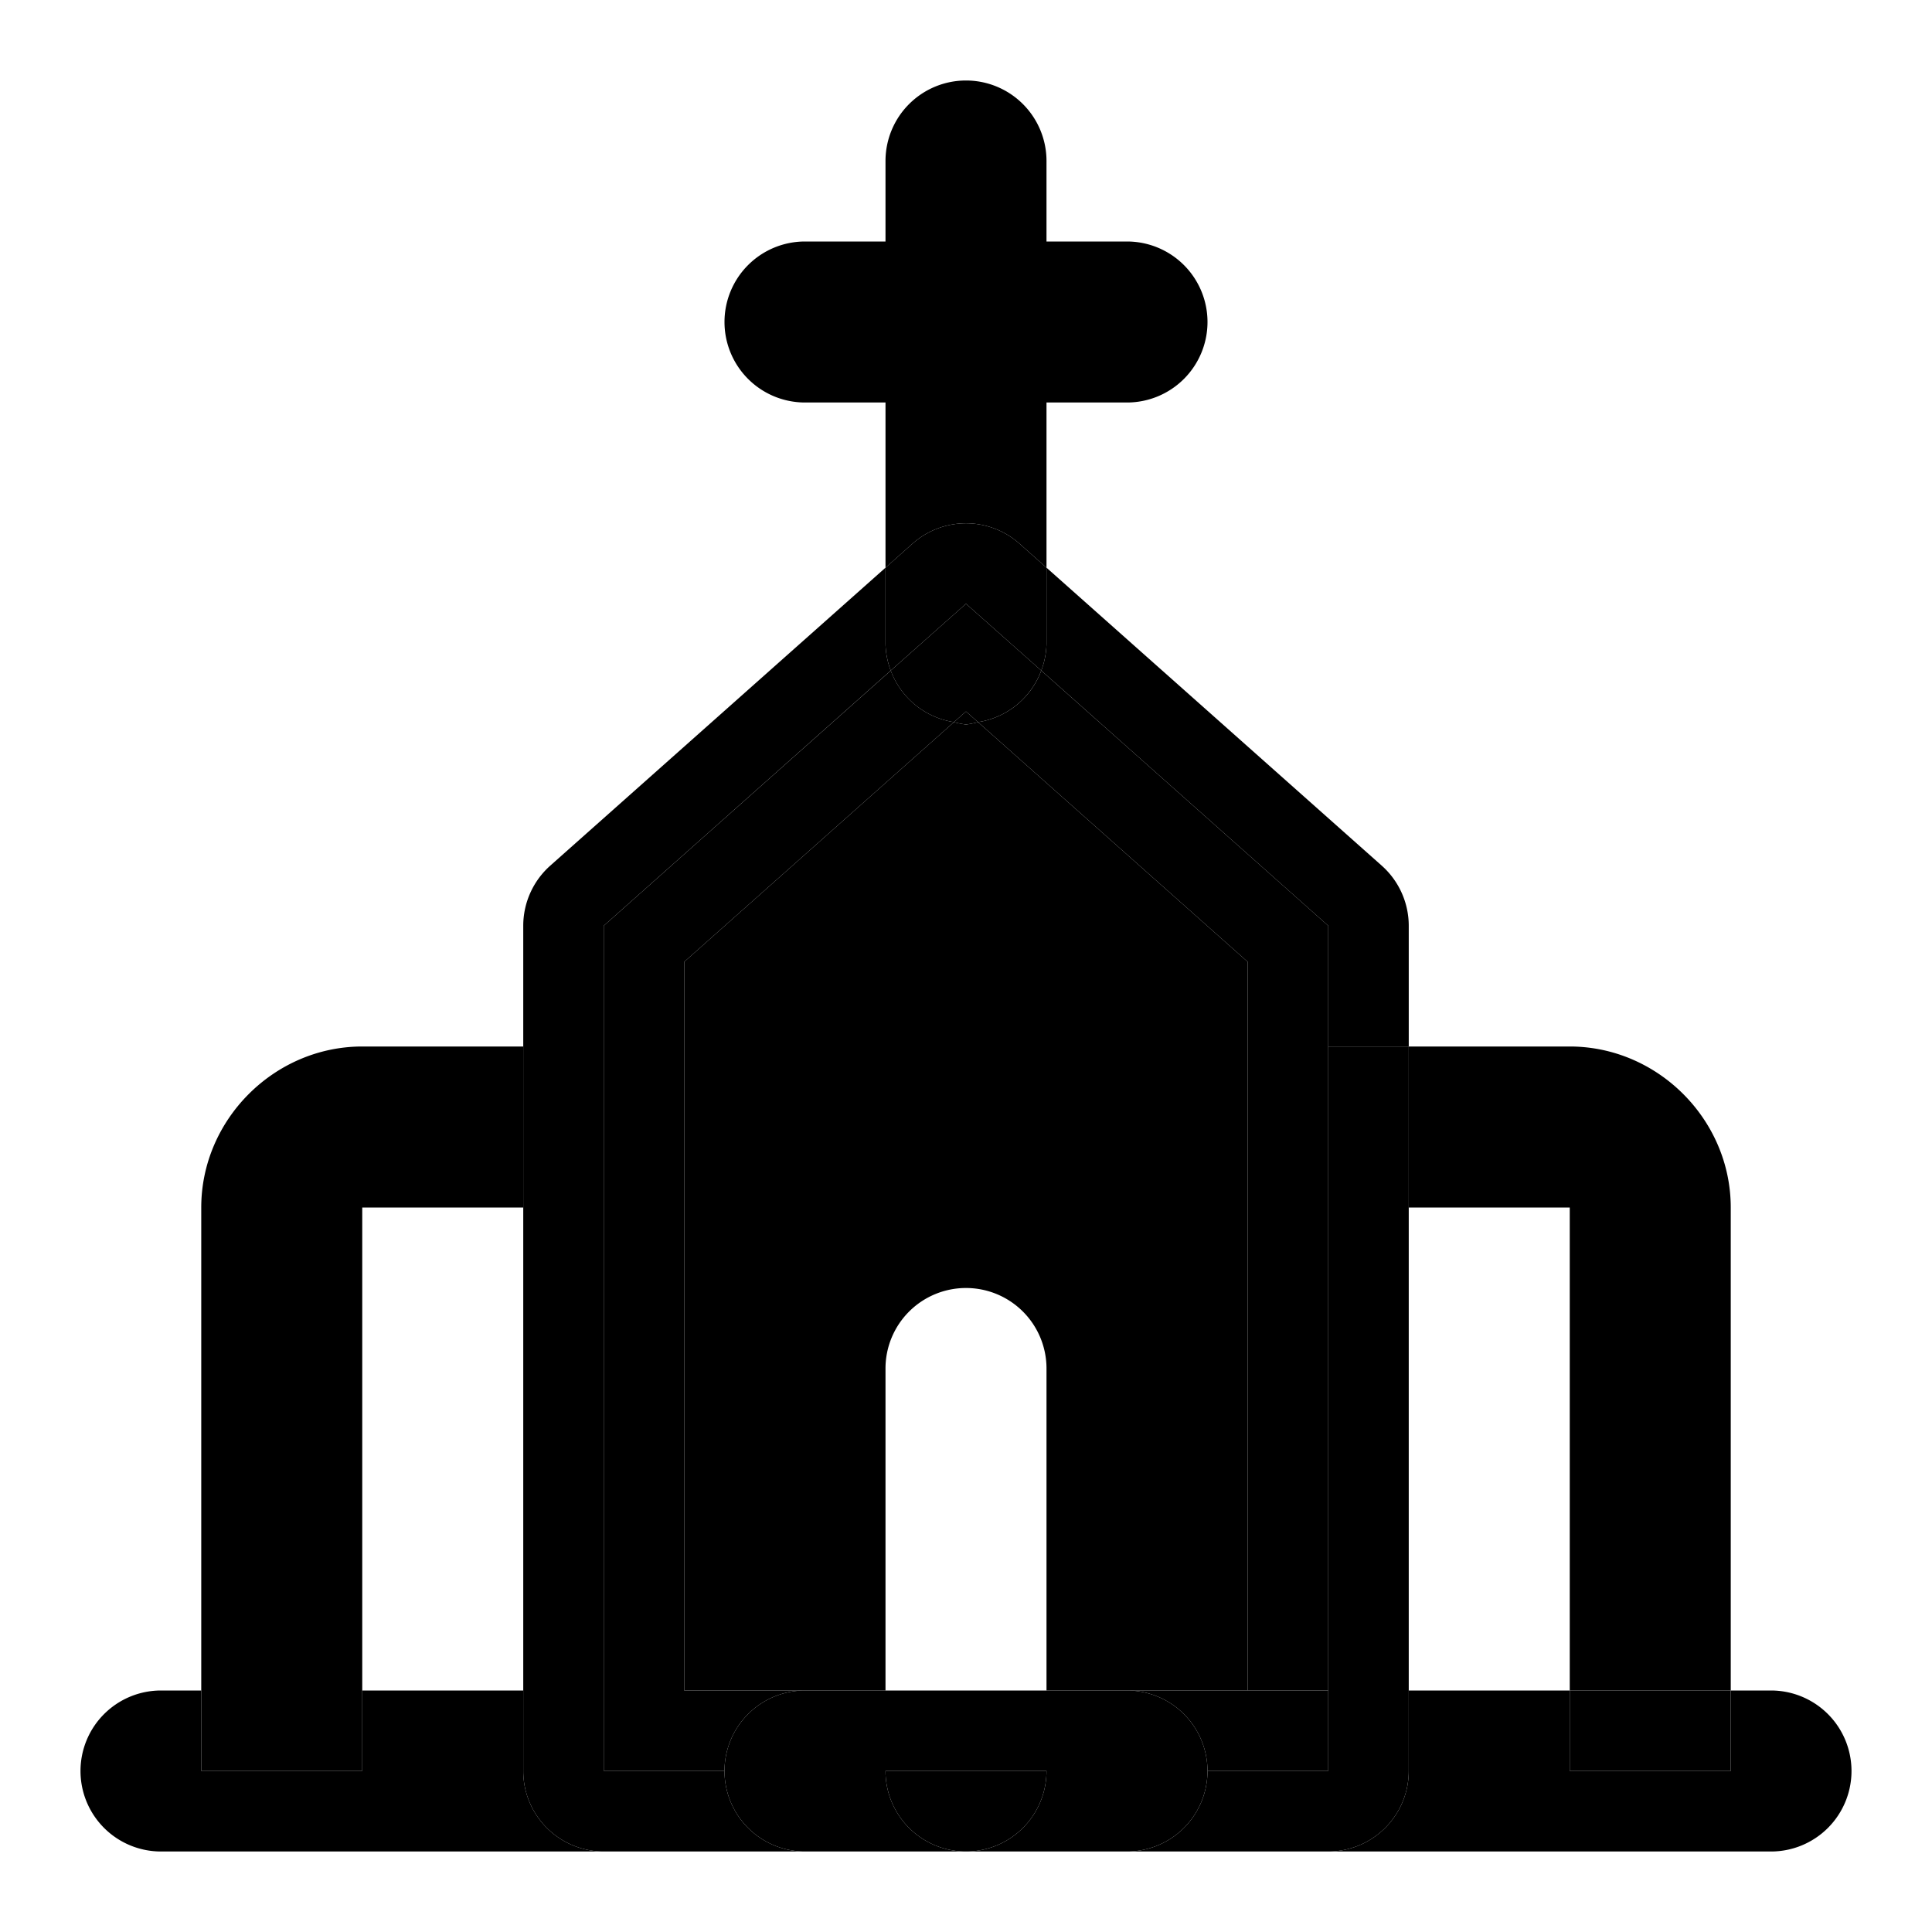 <svg xmlns="http://www.w3.org/2000/svg" width="48" height="48" viewBox="0 0 48 48"><path d="M26 10h-4v4.104l.672-.598a2 2 0 0 1 2.656 0l.672.598Zm-2-8a2 2 0 0 0-2 2v2h4V4a2 2 0 0 0-2-2Zm-2 8V6h-2a2 2 0 0 0-2 2 2 2 0 0 0 2 2zm4-4h-4v4h4zm0 0v4h2a2 2 0 0 0 2-2 2 2 0 0 0-2-2ZM5 42h4V30h4v-4H9c-2.185 0-4 1.815-4 4zm34 0h4V30c0-2.185-1.815-4-4-4h-4v4h4zM5 42v2h4v-2z"/><path d="M15 46a2 2 0 0 1-2-2v-2H9v2H5v-2H4a2 2 0 0 0-2 2 2 2 0 0 0 2 2zm24-4v2h4v-2z"/><path d="M35 42v2a2 2 0 0 1-2 2h11a2 2 0 0 0 2-2 2 2 0 0 0-2-2h-1v2h-4v-2z"/><path d="M13 26h2v-3l7.13-6.34A2 2 0 0 1 22 16v-1.896l-8.328 7.402A2 2 0 0 0 13 23Zm0 4v12h2V30Zm0 0h2v-4h-2zm7 16a2 2 0 0 1-2-2h-3v-2h-2v2a2 2 0 0 0 2 2zm15-16v-4h-2v4zm-2 12v2h-3a2 2 0 0 1-2 2h5a2 2 0 0 0 2-2v-2zm0 0h2V30h-2z"/><path d="M28 42a2 2 0 0 1 2 2h3v-2h-2zm-11 0h-2v2h3a2 2 0 0 1 2-2zm6.701-24.059a2 2 0 0 1-1.57-1.28L15 23v19h2V23.896Zm.598 0L24 17.676l-.299.265A2 2 0 0 0 24 18a2 2 0 0 0 .299-.059z"/><path d="M24.299 17.941A2 2 0 0 1 24 18a2 2 0 0 1-.299-.059L17 23.896V42h5v-8a2 2 0 0 1 2-2 2 2 0 0 1 2 2v8h5V23.898Zm1.571-1.281L24 15l-1.87 1.66a2 2 0 0 0 1.571 1.281l.299-.265.299.265a2 2 0 0 0 1.57-1.28z"/><path d="M25.87 16.66a2 2 0 0 1-1.571 1.281L31 23.898V42h2V23Zm.13-2.556-.672-.598a2 2 0 0 0-2.656 0l-.672.598V16a2 2 0 0 0 .13.66L24 15l1.87 1.66A2 2 0 0 0 26 16Z"/><path d="M26 14.104V16a2 2 0 0 1-.13.66L33 23v3h2v-3a2 2 0 0 0-.672-1.494zM24 46a2 2 0 0 0 2-2h-4a2 2 0 0 0 2 2z"/><path d="M24 46a2 2 0 0 1-2-2h-4a2 2 0 0 0 2 2zm4 0a2 2 0 0 0 2-2h-4a2 2 0 0 1-2 2zm-2-4v2h4a2 2 0 0 0-2-2zm-4 0v2h4v-2zm-2 0a2 2 0 0 0-2 2h4v-2z"/></svg>